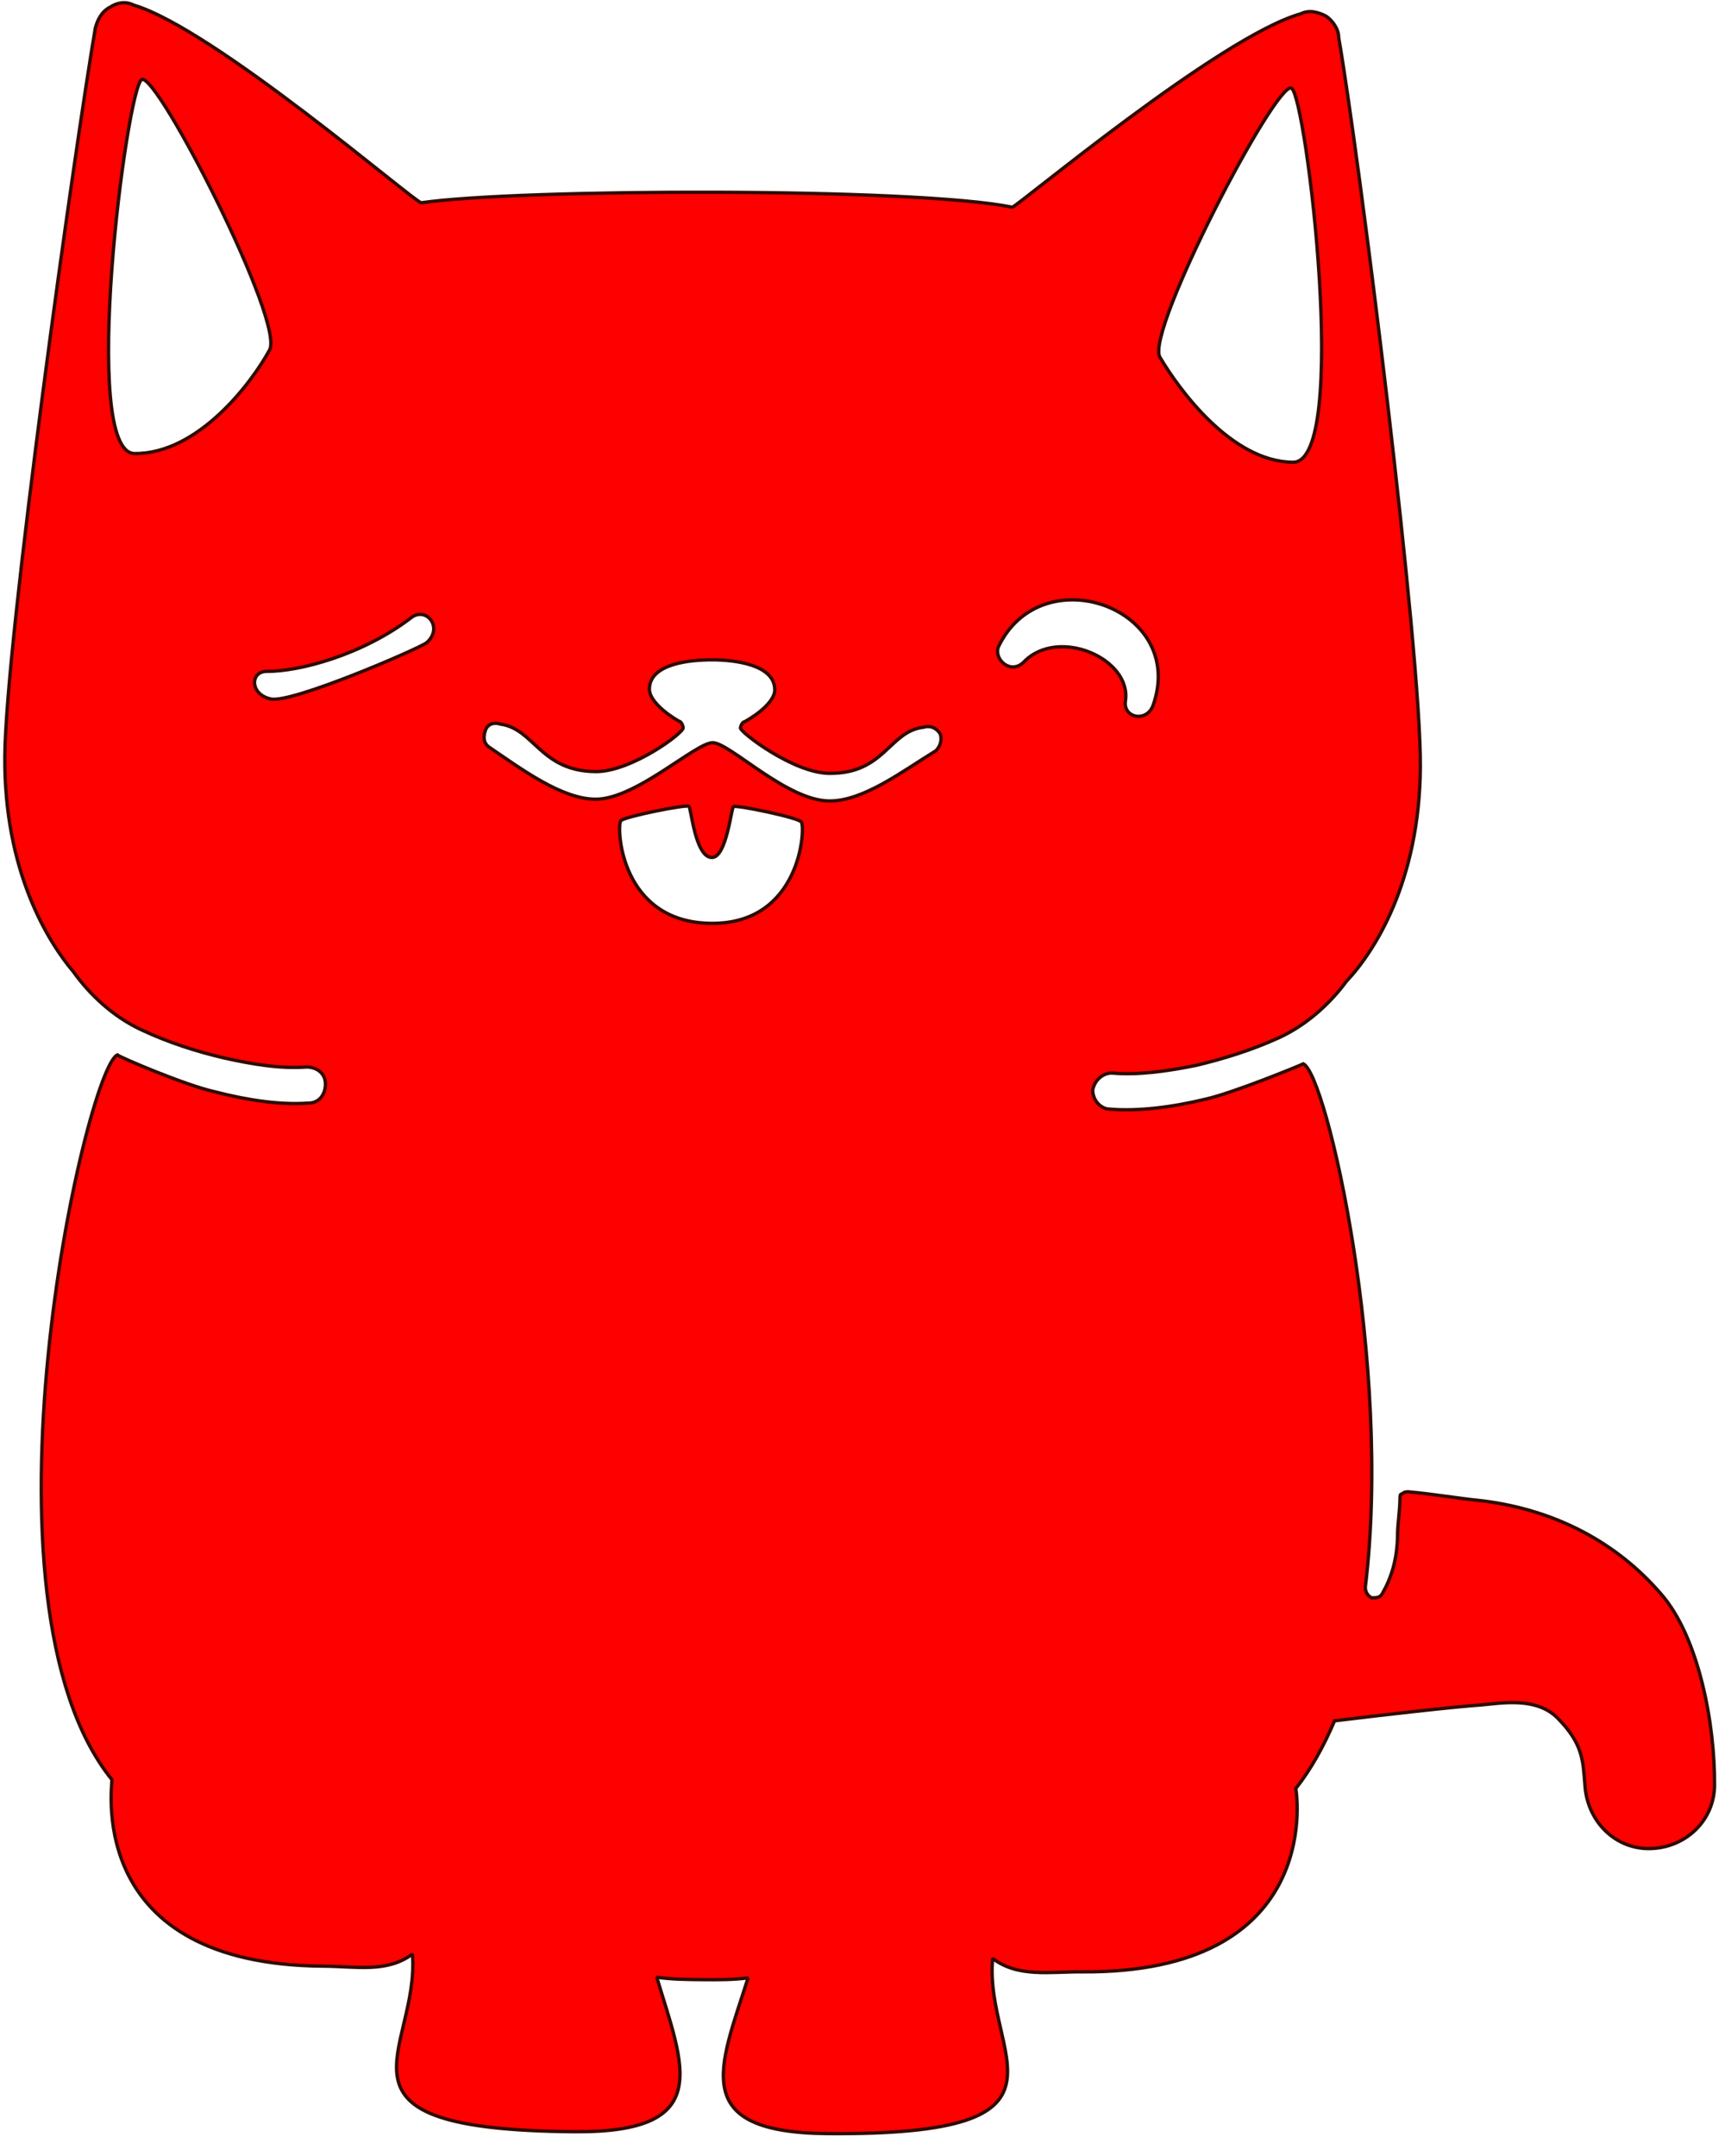 <?xml version="1.0" encoding="UTF-8" standalone="no"?>
<!DOCTYPE svg PUBLIC "-//W3C//DTD SVG 1.1//EN" "http://www.w3.org/Graphics/SVG/1.1/DTD/svg11.dtd">
<svg width="100%" height="100%" viewBox="0 0 57 71" version="1.1" xmlns="http://www.w3.org/2000/svg" xmlns:xlink="http://www.w3.org/1999/xlink" xml:space="preserve" xmlns:serif="http://www.serif.com/" style="fill-rule:evenodd;clip-rule:evenodd;stroke-linecap:square;stroke-miterlimit:1.5;">
    <g transform="matrix(1,0,0,1,-135.899,-119.704)">
        <g transform="matrix(0.744,0,0,0.744,0,0)">
            <g id="Foe" transform="matrix(0.533,0.004,-0.004,0.533,130.73,52.114)">
                <path d="M105.651,283.988C103.533,281.518 99.827,275.693 99.827,266.163C99.827,256.456 105.298,215.333 106.887,205.626C107.063,204.92 107.416,204.214 108.122,203.861C108.651,203.508 109.357,203.332 110.063,203.685C116.77,205.626 133.537,219.922 134.066,219.922C142.008,218.686 175.189,218.333 183.131,219.922C183.484,219.922 200.251,205.626 206.957,203.685C207.663,203.332 208.369,203.508 209.075,203.861C209.605,204.214 210.134,204.92 210.134,205.626C211.899,215.333 217.37,256.456 217.37,266.163C217.37,275.693 213.664,281.518 211.37,283.988C209.958,285.93 208.016,287.695 205.722,288.754C203.428,289.813 201.133,290.519 199.015,291.048C196.544,291.578 194.073,291.931 191.956,291.754C191.25,291.754 190.544,292.284 190.367,293.166C190.367,294.048 191.073,294.754 191.779,294.754C194.073,294.931 196.897,294.578 199.721,293.872C202.016,293.343 207.487,291.048 207.84,290.872C209.781,291.754 215.429,315.757 213.311,334.289C213.311,334.642 213.488,334.995 213.841,335.171C214.194,335.171 214.547,335.171 214.723,334.818C215.429,333.583 215.958,331.994 215.958,329.876C215.958,328.994 216.135,327.935 216.135,326.876C216.135,326.699 216.135,326.523 216.311,326.523C216.488,326.346 216.664,326.346 216.841,326.346C218.959,326.523 221.077,326.876 223.018,327.052C229.019,327.758 234.137,330.406 237.843,334.642C241.02,338.171 242.432,345.408 242.432,350.526C242.432,353.526 239.961,355.821 236.961,355.821C234.137,355.821 231.843,353.526 231.666,350.526C231.49,348.584 231.49,347.173 229.372,345.055C227.607,343.29 224.783,343.819 223.018,343.996C220.724,344.172 214.9,344.878 210.84,345.408C209.958,347.526 208.899,349.467 207.663,351.055C207.84,351.938 209.781,366.41 190.014,366.41C187.367,366.41 184.719,366.94 182.601,365.351C181.896,373.47 191.073,380 169.012,380C157.363,380 160.011,374.529 162.305,367.116C161.069,367.293 159.834,367.293 158.599,367.293C157.187,367.293 155.951,367.293 154.716,367.116C157.01,374.529 159.658,380 148.009,380C126.124,380 135.125,373.47 134.419,365.351C132.301,366.94 129.83,366.41 127.007,366.41C107.416,366.41 109.357,351.938 109.357,351.055C97.179,336.23 106.71,292.107 109.357,290.872C109.534,291.048 115.005,293.343 117.476,293.872C120.3,294.578 122.947,294.931 125.242,294.754C126.124,294.754 126.654,294.048 126.654,293.166C126.654,292.284 125.948,291.754 125.065,291.754C122.947,291.931 120.653,291.578 118.182,291.048C115.888,290.519 113.593,289.813 111.299,288.754C109.004,287.695 107.063,285.93 105.651,283.988ZM133.537,254.338C129.477,257.515 124.183,258.927 121.535,258.927C120.123,258.927 120.123,260.868 121.888,261.221C123.653,261.574 134.066,256.985 134.772,256.456C136.184,255.22 134.772,253.455 133.537,254.338ZM161.246,262.809C162.481,262.103 163.717,261.045 163.717,260.162C163.717,258.044 160.364,257.691 158.599,257.691C156.657,257.691 153.304,258.044 153.304,260.162C153.304,261.045 154.539,262.103 155.775,262.809C155.951,262.809 156.128,263.162 156.128,263.339C156.304,263.692 151.892,267.045 148.892,267.045C144.303,267.045 143.773,263.515 140.949,263.162C140.42,262.986 139.89,263.162 139.714,263.692C139.537,264.221 139.537,264.751 140.067,265.104C142.714,266.869 146.068,269.34 148.892,269.34C152.245,269.34 157.187,264.574 158.599,264.574C160.011,264.574 164.776,269.34 168.306,269.34C171.13,269.34 174.306,266.869 177.13,265.104C177.483,264.751 177.66,264.221 177.483,263.692C177.13,263.162 176.601,262.986 176.071,263.162C173.247,263.515 172.894,267.045 168.306,267.045C165.305,267.045 160.893,263.692 160.893,263.339C160.893,263.162 161.069,262.809 161.246,262.809ZM195.132,261.221C197.956,253.102 185.778,248.867 182.249,256.456C181.896,257.515 183.307,258.75 184.366,257.691C187.19,254.691 193.368,257.338 192.838,260.868C192.662,262.28 194.603,262.633 195.132,261.221ZM195.485,232.276C197.074,234.924 201.486,240.924 206.604,240.924C211.37,240.924 207.487,210.568 206.251,209.862C205.016,209.156 194.25,230.158 195.485,232.276ZM121.535,232.276C122.947,230.158 112.005,209.156 110.769,209.862C109.534,210.568 105.828,240.924 110.416,240.924C115.711,240.924 120.123,234.924 121.535,232.276ZM158.599,274.105C157.187,274.105 156.834,269.869 156.657,269.869C156.481,269.693 151.362,270.752 151.009,271.105C150.656,271.634 151.009,279.576 158.599,279.576C166.011,279.576 166.364,271.634 166.011,271.105C165.835,270.752 160.54,269.693 160.364,269.869C160.187,269.869 159.834,274.105 158.599,274.105Z" style="fill:rgb(255,0,0);stroke:rgb(48,12,1);stroke-width:0.28px;"/>
            </g>
        </g>
    </g>
</svg>
